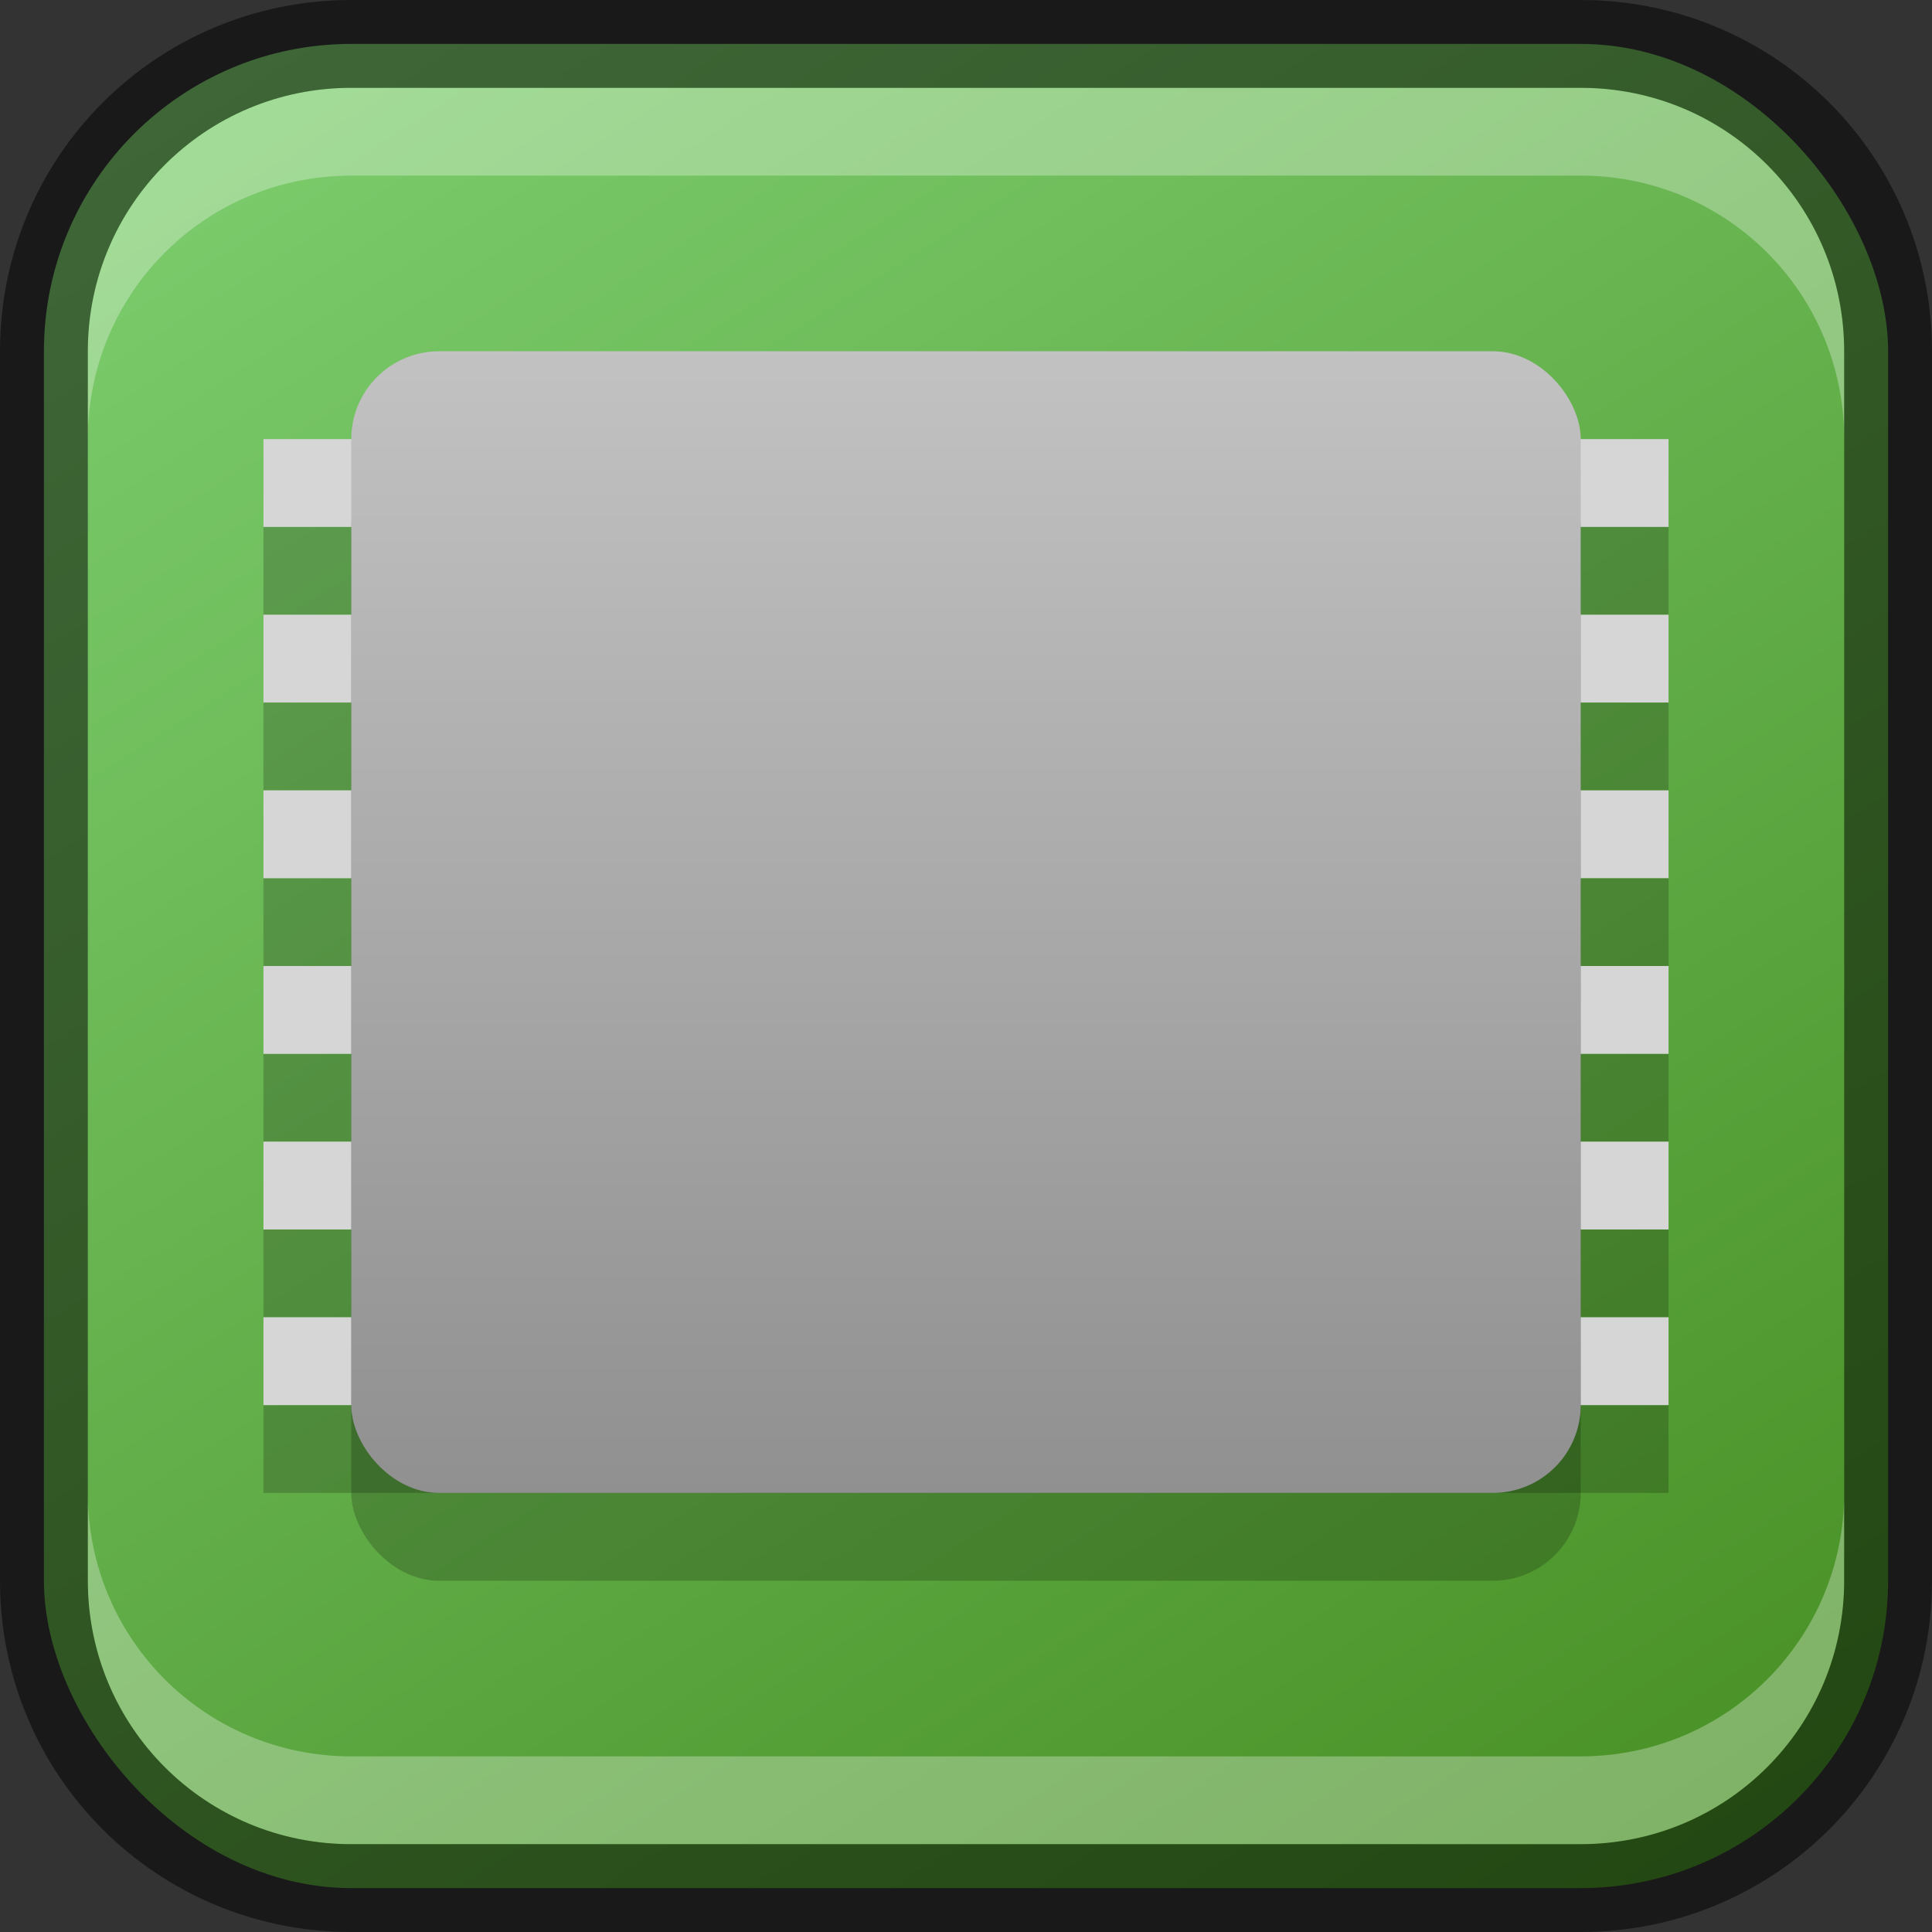 <?xml version="1.0" encoding="UTF-8" standalone="no"?>
<!-- Created with Inkscape (http://www.inkscape.org/) -->

<svg
   width="22"
   height="22"
   viewBox="0 0 22 22"
   version="1.1"
   id="svg5"
   sodipodi:docname="cpu.svg"
   inkscape:version="1.2.1 (9c6d41e410, 2022-07-14)"
   xmlns:inkscape="http://www.inkscape.org/namespaces/inkscape"
   xmlns:sodipodi="http://sodipodi.sourceforge.net/DTD/sodipodi-0.dtd"
   xmlns:xlink="http://www.w3.org/1999/xlink"
   xmlns="http://www.w3.org/2000/svg"
   xmlns:svg="http://www.w3.org/2000/svg">
  <rect x="0" y="0" width="22" height="22" fill="#333333" stroke="none"/>
  <sodipodi:namedview
     id="namedview7"
     pagecolor="#ffffff"
     bordercolor="#666666"
     borderopacity="1.0"
     inkscape:showpageshadow="2"
     inkscape:pageopacity="0.0"
     inkscape:pagecheckerboard="0"
     inkscape:deskcolor="#d1d1d1"
     inkscape:document-units="px"
     showgrid="false"
     inkscape:zoom="6.363961"
     inkscape:cx="-27.027193"
     inkscape:cy="17.520535"
     inkscape:window-width="1920"
     inkscape:window-height="1009"
     inkscape:window-x="0"
     inkscape:window-y="0"
     inkscape:window-maximized="1"
     inkscape:current-layer="svg5" />
  <defs
     id="defs2">
    <linearGradient
       inkscape:collect="always"
       xlink:href="#linearGradient4603"
       id="linearGradient10386"
       x1="19"
       y1="23"
       x2="5"
       y2="1"
       gradientUnits="userSpaceOnUse"
       gradientTransform="translate(-1,-1)" />
    <linearGradient
       inkscape:collect="always"
       xlink:href="#linearGradient3869"
       id="linearGradient3871"
       x1="23.214"
       y1="43.408"
       x2="23.214"
       y2="5.02"
       gradientUnits="userSpaceOnUse"
       gradientTransform="matrix(0.573,0,0,0.573,-2.304,-2.877)" />
    <linearGradient
       inkscape:collect="always"
       id="linearGradient4603">
      <stop
         style="stop-color:#499126;stop-opacity:1;"
         offset="0"
         id="stop4599" />
      <stop
         style="stop-color:#7ccc6d;stop-opacity:1;"
         offset="1"
         id="stop4601" />
    </linearGradient>
    <linearGradient
       inkscape:collect="always"
       id="linearGradient3869">
      <stop
         style="stop-color:#7d7d7d;stop-opacity:1;"
         offset="0"
         id="stop3865" />
      <stop
         style="stop-color:#d1d1d1;stop-opacity:1;"
         offset="1"
         id="stop3867" />
    </linearGradient>
  </defs>
  <rect
     style="fill:url(#linearGradient10386);fill-opacity:1;stroke:none"
     id="rect184"
     width="21"
     height="21"
     x="0.5"
     y="0.5"
     ry="3.5" />
  <path
     id="path798"
     style="color:#000000;display:inline;overflow:visible;visibility:visible;opacity:0.2;fill:#000000;fill-opacity:1;fill-rule:nonzero;stroke:none;stroke-width:3.15;marker:none;enable-background:new"
     d="M 3,6 V 7 H 19 V 6 Z m 0,2 V 9 H 19 V 8 Z m 0,2 v 1 H 19 v -1 z m 0,2 v 1 H 19 v -1 z m 0,2 v 1 H 19 v -1 z m 0,2 v 1 H 19 v -1 z"
     sodipodi:nodetypes="cccccccccccccccccccccccccccccc" />
  <path
     id="path592"
     style="color:#000000;display:inline;overflow:visible;visibility:visible;fill:#d6d6d6;fill-opacity:1;fill-rule:nonzero;stroke:none;stroke-width:3.15;marker:none;enable-background:new"
     d="M 3,5 V 6 H 19 V 5 Z m 0,2 V 8 H 19 V 7 Z m 0,2 v 1 H 19 V 9 Z m 0,2 v 1 H 19 v -1 z m 0,2 v 1 H 19 v -1 z m 0,2 v 1 H 19 v -1 z"
     sodipodi:nodetypes="cccccccccccccccccccccccccccccc" />
  <rect
     style="opacity:0.2;fill:#000000;stroke-width:2.211;stroke-linecap:round;stroke-linejoin:round"
     id="rect823"
     width="14"
     height="13"
     x="4"
     y="5"
     ry="1" />
  <rect
     style="fill:url(#linearGradient3871);fill-opacity:1;stroke-width:1.719;stroke-linecap:round;stroke-linejoin:round"
     id="rect848"
     width="14"
     height="13"
     x="4"
     y="4"
     ry="1" />
  <path
     id="rect2630"
     style="opacity:0.3;fill:#ffffff;fill-opacity:1"
     d="m 4,1 c -1.662,0 -3,1.338 -3,3 v 1 c 0,-1.662 1.338,-3 3,-3 H 18 c 1.662,0 3,1.338 3,3 v -1 C 21,2.338 19.662,1 18,1 Z" />
  <path
     id="rect398"
     style="opacity:0.3;fill:#ffffff"
     d="m 1,17 v 1 c 0,1.662 1.338,3 3,3 h 14 c 1.662,0 3,-1.338 3,-3 v -1 c 0,1.662 -1.338,3 -3,3 H 4 C 2.338,20 1,18.662 1,17 Z" />
  <path
     id="rect899"
     style="opacity:0.5;fill:#000000;stroke:none"
     d="M 4,0 C 1.784,0 0,1.784 0,4 v 14 c 0,2.216 1.784,4 4,4 h 14 c 2.216,0 4,-1.784 4,-4 V 4 C 22,1.784 20.216,0 18,0 Z m 0,1 h 14 c 1.662,0 3,1.338 3,3 v 14 c 0,1.662 -1.338,3 -3,3 H 4 C 2.338,21 1,19.662 1,18 V 4 C 1,2.338 2.338,1 4,1 Z" />
</svg>
